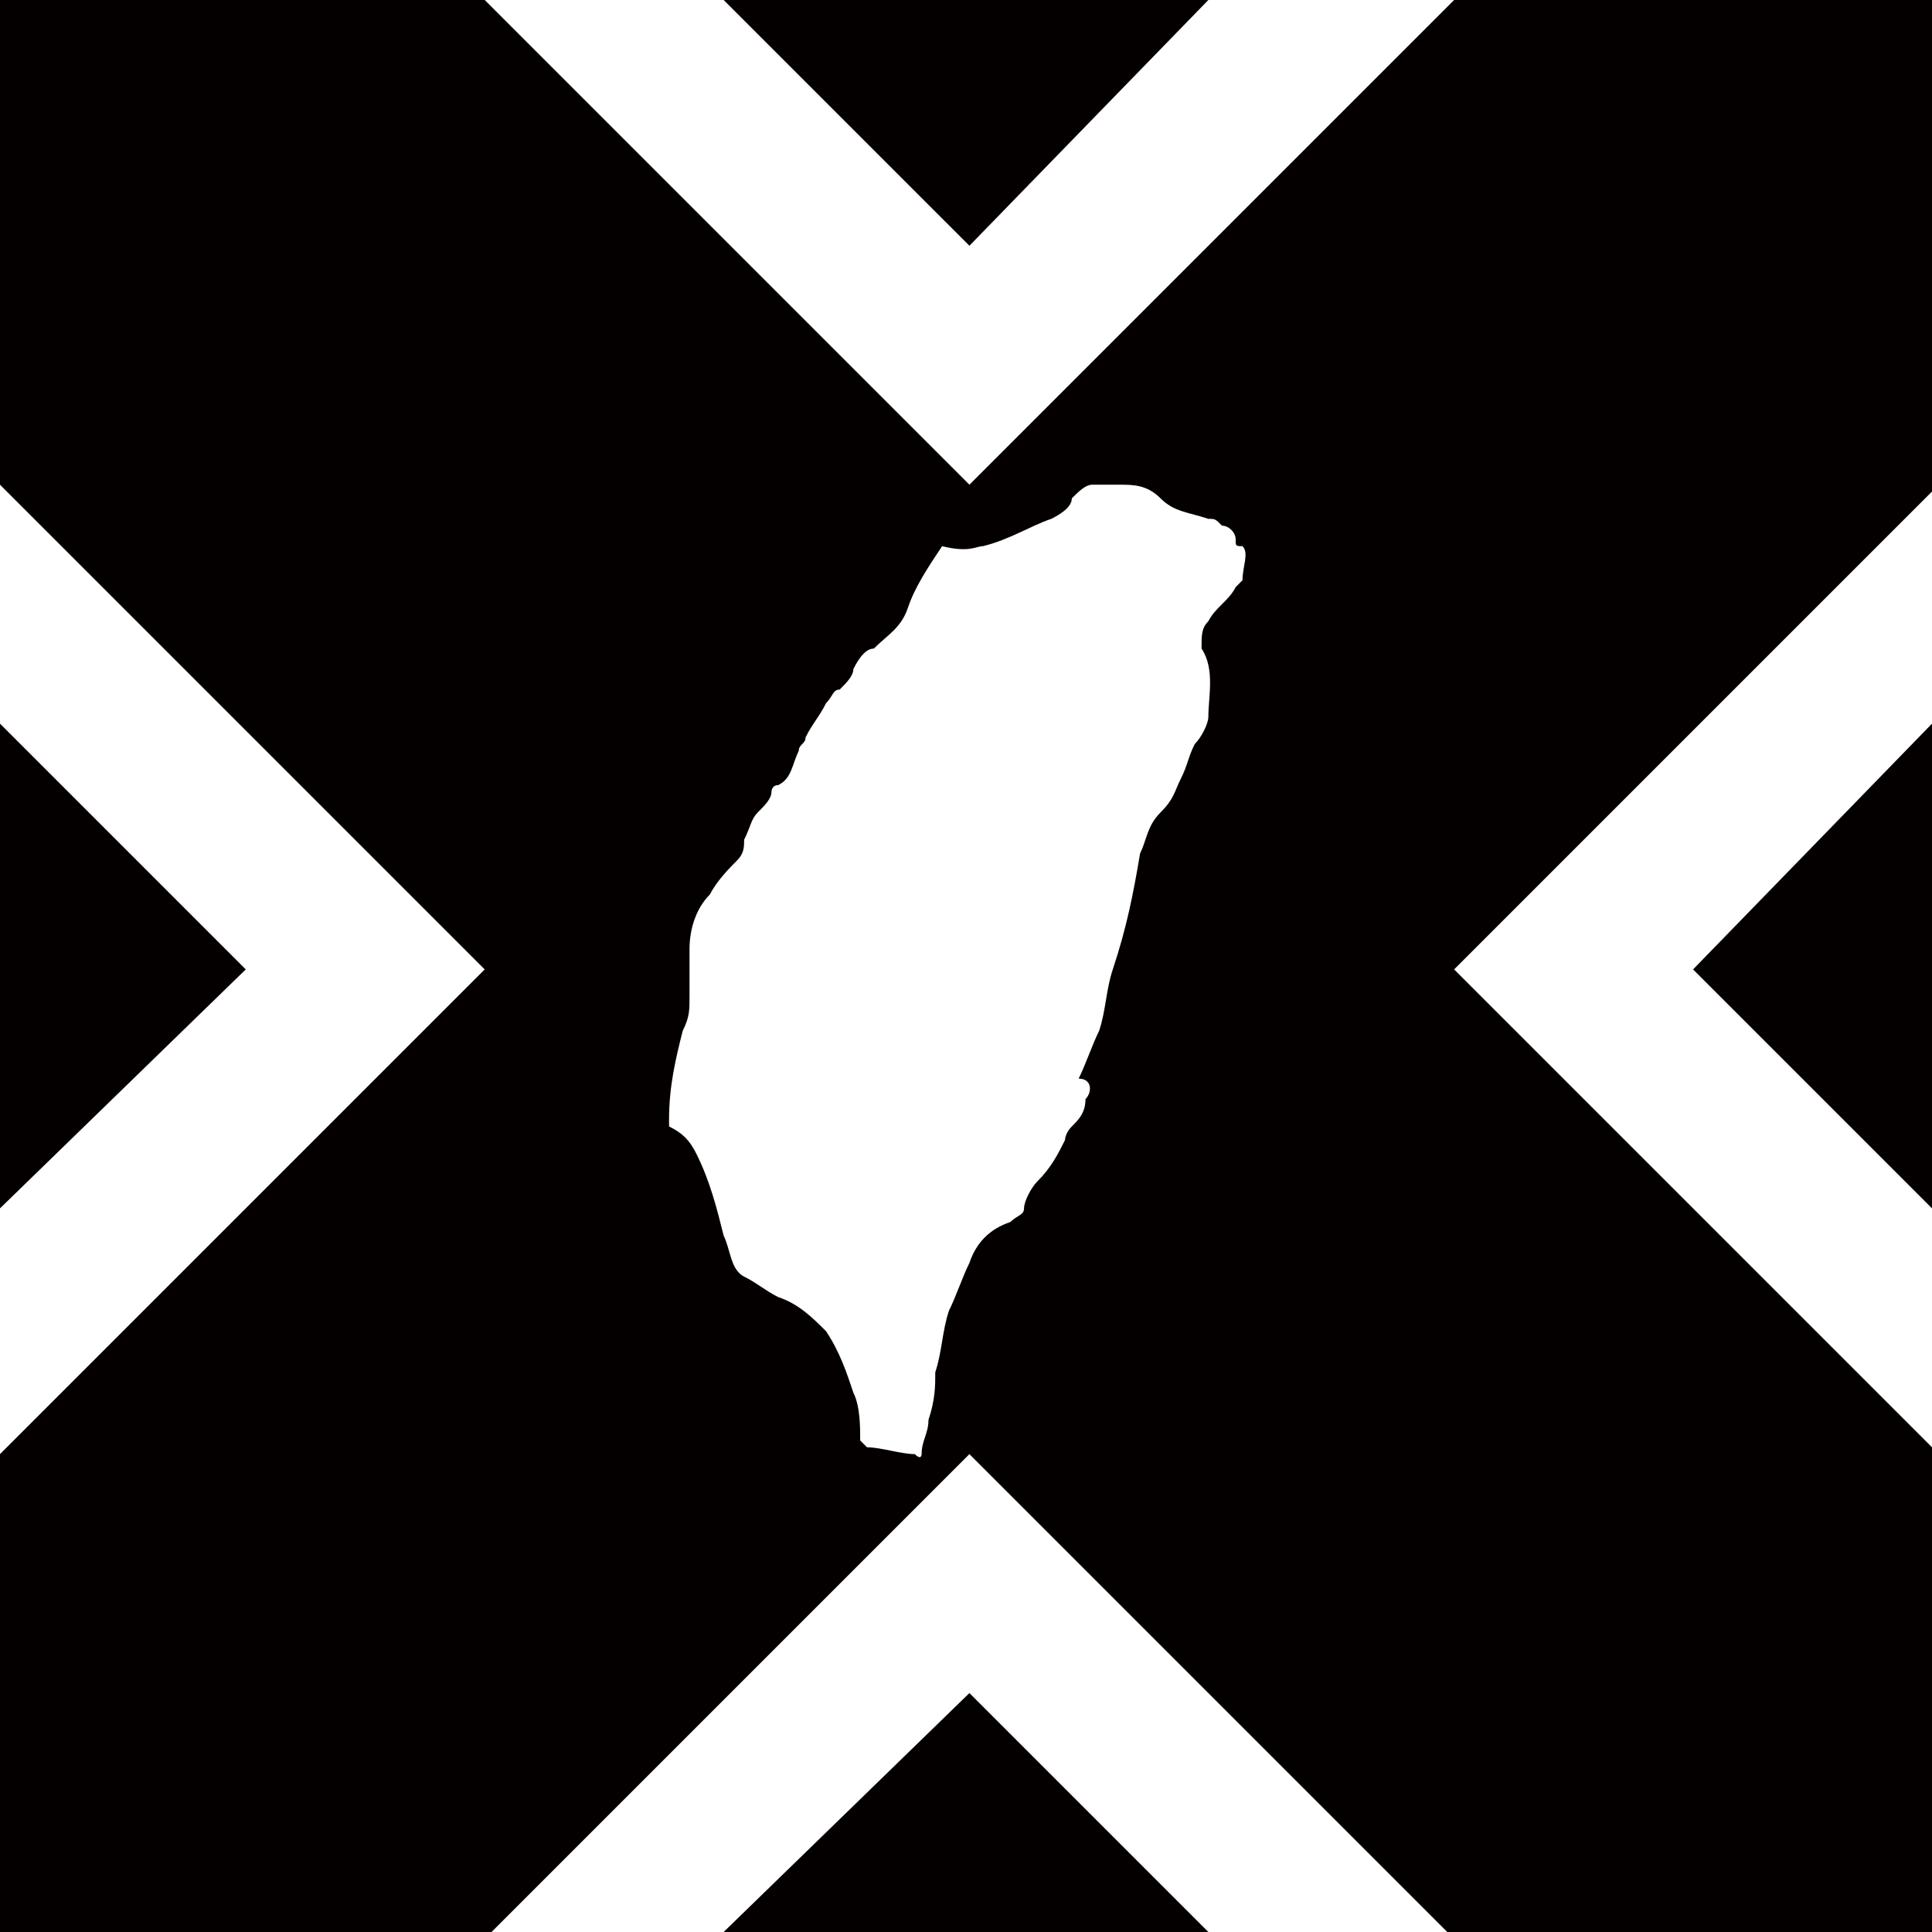 <?xml version="1.0" encoding="utf-8"?>
<!-- Generator: Adobe Illustrator 23.1.0, SVG Export Plug-In . SVG Version: 6.00 Build 0)  -->
<svg version="1.0" id="圖層_1" xmlns="http://www.w3.org/2000/svg" xmlns:xlink="http://www.w3.org/1999/xlink" x="0px" y="0px"
	 viewBox="0 0 28.3 28.3" style="enable-background:new 0 0 28.3 28.3;" xml:space="preserve">
<style type="text/css">
	.st0{fill:#040000;}
</style>
<g>
	<g>
		<polygon class="st0" points="0,10.6 0,17.7 3.6,14.2 		"/>
		<polygon class="st0" points="10.6,28.3 17.7,28.3 14.2,24.8 		"/>
		<polygon class="st0" points="17.7,0 10.6,0 14.2,3.6 		"/>
		<polygon class="st0" points="28.3,17.7 28.3,10.6 24.8,14.2 		"/>
		<path class="st0" d="M21.3,0l-7.1,7.1L7.1,0H0v7.1l7.1,7.1L0,21.3v7.1h7.1l7.1-7.1l7.1,7.1h7.1v-7.1l-7.1-7.1l7.1-7.1V0H21.3z
			 M18.2,8.5c0,0-0.1,0.1-0.1,0.1c-0.1,0.2-0.3,0.3-0.4,0.5c-0.1,0.1-0.1,0.2-0.1,0.4c0.2,0.3,0.1,0.7,0.1,1c0,0.1-0.1,0.3-0.2,0.4
			c-0.1,0.2-0.1,0.3-0.2,0.5c-0.1,0.2-0.1,0.3-0.3,0.5c-0.2,0.2-0.2,0.4-0.3,0.6c-0.1,0.6-0.2,1.1-0.4,1.7c-0.1,0.3-0.1,0.6-0.2,0.9
			c-0.1,0.2-0.2,0.5-0.3,0.7C16,15.8,16,16,15.9,16.1c0,0.2-0.1,0.3-0.2,0.4c-0.1,0.1-0.1,0.2-0.1,0.2c-0.1,0.2-0.2,0.4-0.4,0.6
			c-0.1,0.1-0.2,0.3-0.2,0.4c0,0.1-0.1,0.1-0.2,0.2c-0.3,0.1-0.5,0.3-0.6,0.6c-0.1,0.2-0.2,0.5-0.3,0.7c-0.1,0.3-0.1,0.6-0.2,0.9
			c0,0.2,0,0.4-0.1,0.7c0,0.2-0.1,0.3-0.1,0.5c0,0,0,0.1-0.1,0c-0.2,0-0.5-0.1-0.7-0.1c0,0-0.1-0.1-0.1-0.1c0-0.2,0-0.5-0.1-0.7
			c-0.1-0.3-0.2-0.6-0.4-0.9c-0.2-0.2-0.4-0.4-0.7-0.5c-0.2-0.1-0.3-0.2-0.5-0.3c-0.2-0.1-0.2-0.4-0.3-0.6c-0.1-0.4-0.2-0.8-0.4-1.2
			c-0.1-0.2-0.2-0.3-0.4-0.4c0,0,0-0.1,0-0.1c0-0.5,0.1-0.9,0.2-1.3c0.1-0.2,0.1-0.3,0.1-0.5c0-0.2,0-0.5,0-0.7
			c0-0.3,0.1-0.6,0.3-0.8c0.1-0.2,0.3-0.4,0.4-0.5c0.1-0.1,0.1-0.2,0.1-0.3c0.1-0.2,0.1-0.3,0.2-0.4c0.1-0.1,0.2-0.2,0.2-0.3
			c0,0,0-0.1,0.1-0.1c0.2-0.1,0.2-0.3,0.3-0.5c0-0.1,0.1-0.1,0.1-0.2c0.1-0.2,0.2-0.3,0.3-0.5c0.1-0.1,0.1-0.2,0.2-0.2
			c0.1-0.1,0.2-0.2,0.2-0.3c0.1-0.2,0.2-0.3,0.3-0.3c0.2-0.2,0.4-0.3,0.5-0.6c0.1-0.3,0.3-0.6,0.5-0.9C14.2,8.1,14.3,8,14.4,8
			c0.4-0.1,0.7-0.3,1-0.4c0.2-0.1,0.3-0.2,0.3-0.3c0.1-0.1,0.2-0.2,0.3-0.2c0.1,0,0.2,0,0.3,0c0,0,0.1,0,0.1,0c0.2,0,0.4,0,0.6,0.2
			s0.4,0.2,0.7,0.3c0.1,0,0.1,0,0.2,0.1c0.1,0,0.2,0.1,0.2,0.2c0,0.1,0,0.1,0.1,0.1C18.3,8.1,18.2,8.3,18.2,8.5z"/>
	</g>
</g>
</svg>

